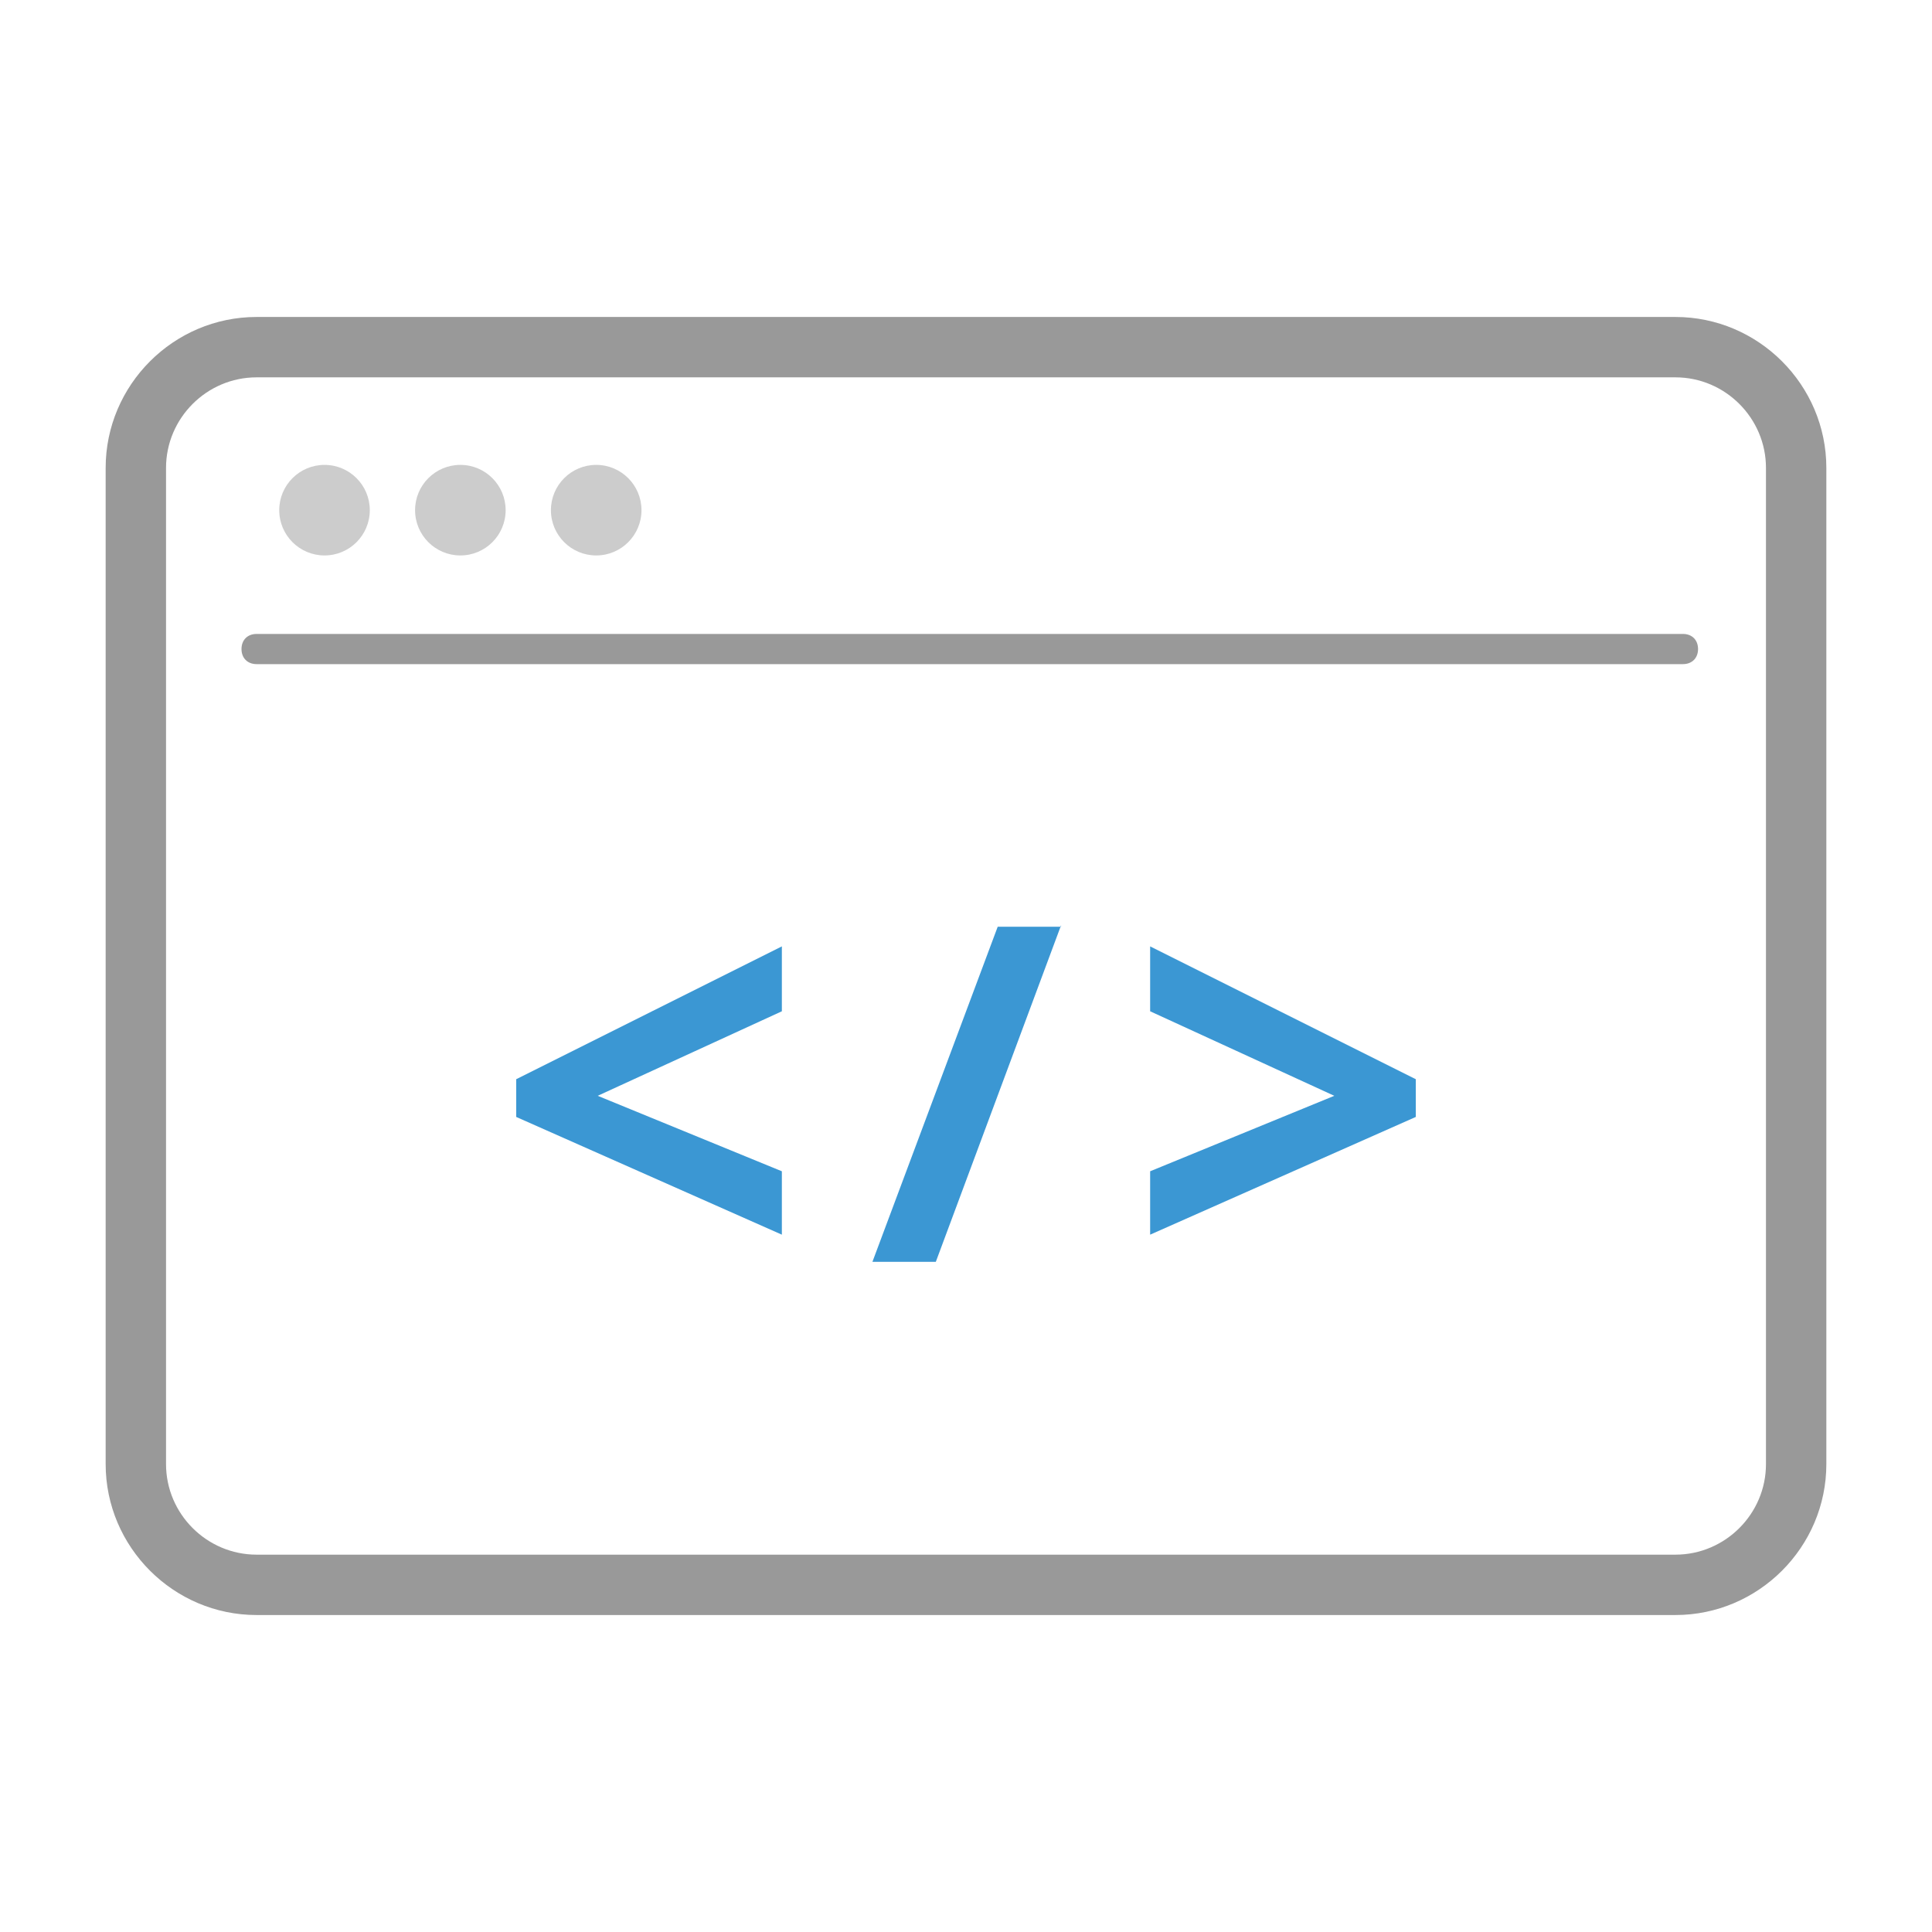 <?xml version="1.0" encoding="UTF-8" standalone="no"?>
<svg
   xmlns:dc="http://purl.org/dc/elements/1.1/"
   xmlns:cc="http://creativecommons.org/ns#"
   xmlns:rdf="http://www.w3.org/1999/02/22-rdf-syntax-ns#"
   xmlns:svg="http://www.w3.org/2000/svg"
   xmlns="http://www.w3.org/2000/svg"
   xmlns:sodipodi="http://sodipodi.sourceforge.net/DTD/sodipodi-0.dtd"
   xmlns:inkscape="http://www.inkscape.org/namespaces/inkscape"
   enable-background="new 0 0 128 128"
   id="Layer_1"
   version="1.1"
   viewBox="0 0 128 128"
   xml:space="preserve"
   inkscape:version="0.91 r13725"
   sodipodi:docname="source-code.svg"><defs
     id="defs4169" /><sodipodi:namedview
     pagecolor="#ffffff"
     bordercolor="#666666"
     borderopacity="1"
     objecttolerance="10"
     gridtolerance="10"
     guidetolerance="10"
     inkscape:pageopacity="0"
     inkscape:pageshadow="2"
     inkscape:window-width="1920"
     inkscape:window-height="1035"
     id="namedview4167"
     showgrid="false"
     inkscape:zoom="2.6074563"
     inkscape:cx="108.4835"
     inkscape:cy="45.35918"
     inkscape:window-x="0"
     inkscape:window-y="24"
     inkscape:window-maximized="1"
     inkscape:current-layer="Layer_1" /><path
     d="M111,25c3.3,0,6,2.7,6,6v66c0,3.3-2.7,6-6,6H17c-3.3,0-6-2.7-6-6V31c0-3.3,2.7-6,6-6H111 M111,21H17  c-5.5,0-10,4.5-10,10v66c0,5.5,4.5,10,10,10h94c5.5,0,10-4.5,10-10V31C121,25.5,116.5,21,111,21L111,21z"
     fill="#2C3E50"
     id="path4151"
     style="fill:#999999;fill-opacity:1" /><path
     d="M111.5,44H17c-0.6,0-1-0.4-1-1s0.4-1,1-1h94.5c0.6,0,1,0.4,1,1S112.1,44,111.5,44z"
     fill="#2C3E50"
     id="path4153"
     style="fill:#999999;fill-opacity:1" /><circle
     cx="21.5"
     cy="33.8"
     fill="#2C3E50"
     r="3"
     id="circle4155"
     style="fill:#cccccc;fill-opacity:1" /><circle
     cx="30.5"
     cy="33.8"
     fill="#2C3E50"
     r="3"
     id="circle4157"
     style="fill:#cccccc;fill-opacity:1" /><circle
     cx="39.5"
     cy="33.8"
     fill="#2C3E50"
     r="3"
     id="circle4159"
     style="fill:#cccccc;fill-opacity:1" /><path
     d="M51.8,81.8l-17.6-7.8v-2.5l17.6-8.8V67l-12.2,5.6l12.2,5V81.8z"
     fill="#3B97D3"
     id="path4161" /><path
     d="M70.3,61.3L62,83.6h-4.2l8.3-22.2H70.3z"
     fill="#3B97D3"
     id="path4163" /><path
     d="M76.2,77.6l12.2-5L76.2,67v-4.3l17.6,8.8v2.5l-17.6,7.8V77.6z"
     fill="#3B97D3"
     id="path4165" /></svg>